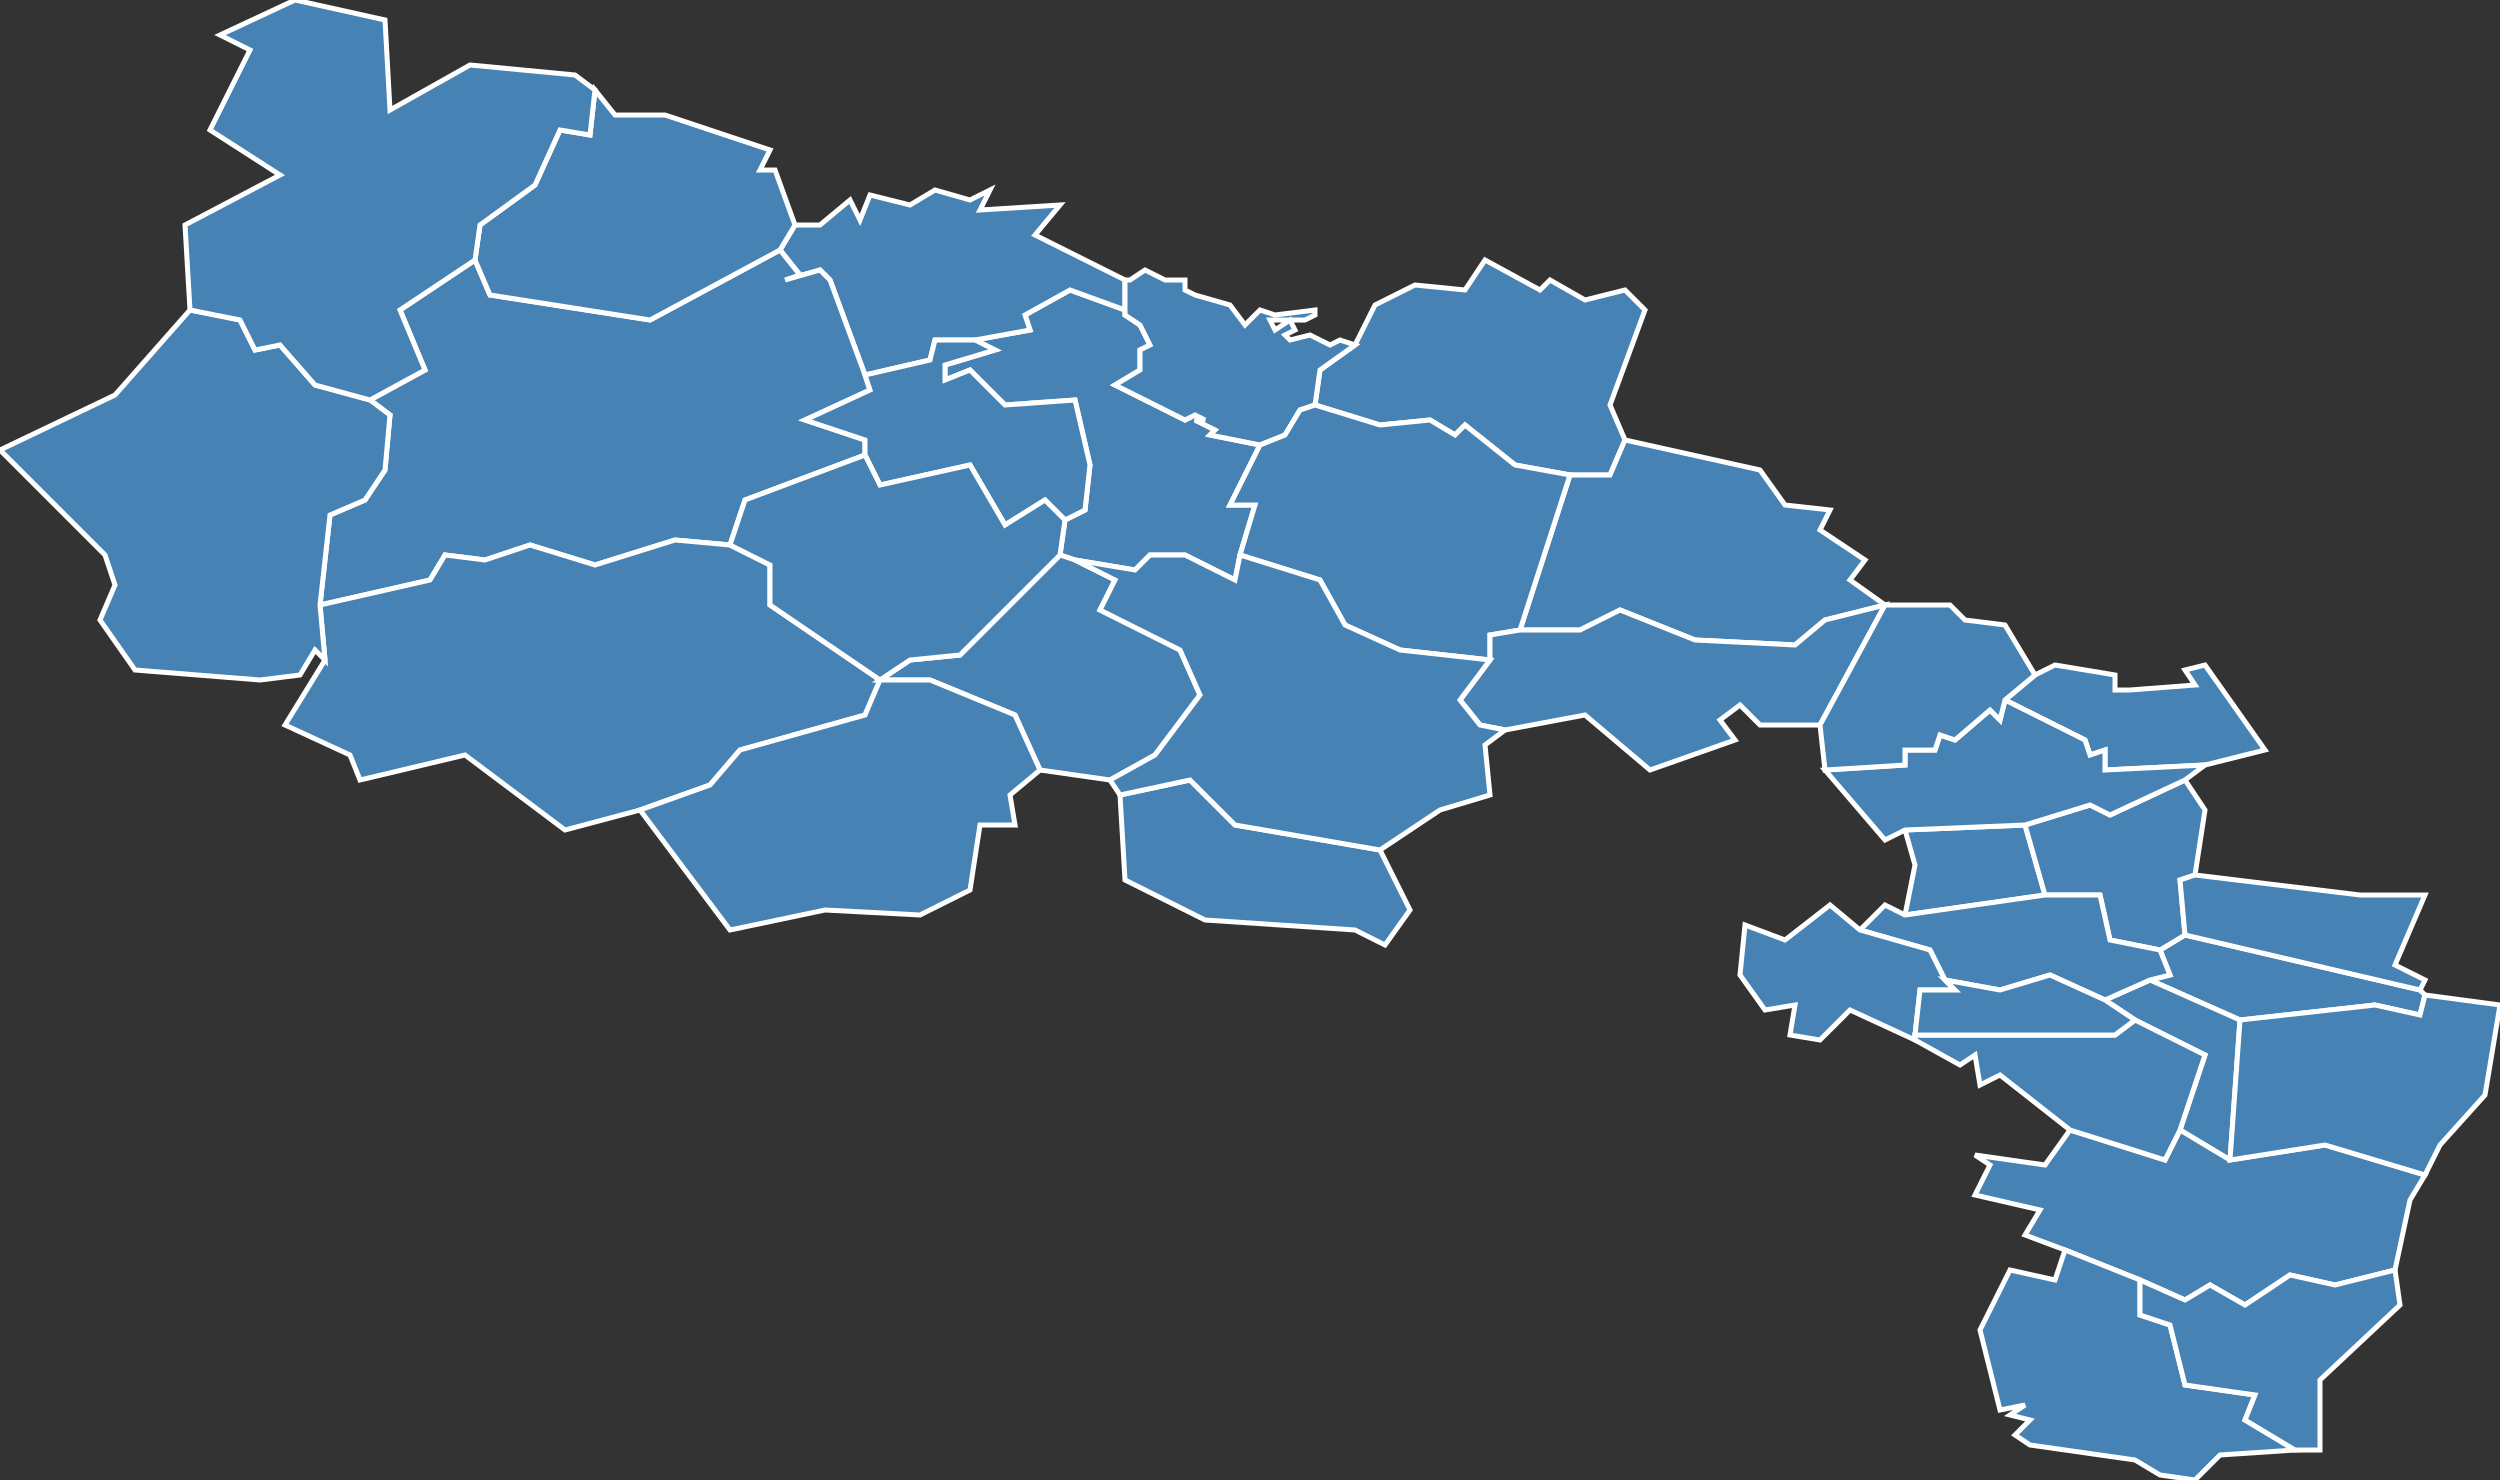 <?xml version="1.0" encoding="utf-8"?>
<svg version="1.1" id="svgmap" xmlns="http://www.w3.org/2000/svg" xmlns:xlink="http://www.w3.org/1999/xlink" x="0px" y="0px" width="100%" height="100%" viewBox="0 0 500 296">
<rect x="0" y="0" width="500" height="296" fill="#333333" stroke="none"/>
<polygon points="263,81 264,74 271,69 275,61 283,57 293,58 297,52 308,58 310,56 317,60 325,58 329,62 322,81 325,88 322,95 314,95 303,93 293,85 291,87 286,84 276,85 263,81" id="71050" class="commune" fill="steelblue" stroke-width="1" stroke="white" geotype="commune" geoname="Bourgvilain" code_insee="71050" code_canton="7108"/><polygon points="225,62 225,63 228,65 230,69 228,70 228,74 223,77 237,84 239,83 241,84 239,84 243,86 242,87 252,89 246,101 251,101 248,111 247,116 237,111 230,111 227,114 215,112 212,111 213,104 217,102 218,93 215,80 201,81 194,74 189,76 189,73 199,70 195,68 206,66 205,63 214,58 225,62" id="71055" class="commune" fill="steelblue" stroke-width="1" stroke="white" geotype="commune" geoname="Brandon" code_insee="71055" code_canton="7108"/><polygon points="432,190 437,187 484,198 485,199 484,203 475,201 448,204 430,196 434,195 432,190" id="71074" class="commune" fill="steelblue" stroke-width="1" stroke="white" geotype="commune" geoname="Chaintré" code_insee="71074" code_canton="7108"/><polygon points="421,200 430,196 448,204 446,232 436,226 441,211 427,204 421,200" id="71084" class="commune" fill="steelblue" stroke-width="1" stroke="white" geotype="commune" geoname="Chânes" code_insee="71084" code_canton="7108"/><polygon points="414,226 433,232 436,226 446,232 465,229 485,235 482,240 479,254 467,257 458,255 449,261 442,257 437,260 428,256 413,250 405,247 408,242 395,239 398,233 395,231 409,233 414,226" id="71090" class="commune" fill="steelblue" stroke-width="1" stroke="white" geotype="commune" geoname="Chapelle-de-Guinchay" code_insee="71090" code_canton="7108"/><polygon points="225,56 225,62 214,58 205,63 206,66 195,68 187,68 186,72 173,75 166,56 164,54 157,56 160,55 156,50 159,45 164,45 170,40 172,44 174,39 182,41 187,38 194,40 198,38 196,42 212,41 207,47 225,56" id="71091" class="commune" fill="steelblue" stroke-width="1" stroke="white" geotype="commune" geoname="Chapelle-du-Mont-de-France" code_insee="71091" code_canton="7108"/><polygon points="381,183 383,173 381,166 405,165 409,179 381,183" id="71108" class="commune" fill="steelblue" stroke-width="1" stroke="white" geotype="commune" geoname="Chasselas" code_insee="71108" code_canton="7108"/><polygon points="225,56 226,56 229,54 233,56 237,56 237,58 239,59 246,61 249,65 252,62 255,63 263,62 263,63 261,64 254,64 255,66 258,64 259,66 257,67 258,68 262,67 266,69 268,68 271,69 264,74 263,81 260,82 257,87 252,89 242,87 243,86 239,84 241,84 239,83 237,84 223,77 228,74 228,70 230,69 228,65 225,63 225,62 225,56" id="71134" class="commune" fill="steelblue" stroke-width="1" stroke="white" geotype="commune" geoname="Clermain" code_insee="71134" code_canton="7108"/><polygon points="446,232 448,204 475,201 484,203 485,199 500,201 497,219 488,229 485,235 465,229 446,232" id="71150" class="commune" fill="steelblue" stroke-width="1" stroke="white" geotype="commune" geoname="Crêches-sur-Saône" code_insee="71150" code_canton="7108"/><polygon points="407,135 411,133 423,135 423,138 426,138 439,137 437,134 441,133 453,150 441,153 421,154 421,150 418,151 417,148 401,140 407,135" id="71169" class="commune" fill="steelblue" stroke-width="1" stroke="white" geotype="commune" geoname="Davayé" code_insee="71169" code_canton="7108"/><polygon points="156,50 160,55 157,56 164,54 166,56 173,75 174,78 161,84 173,88 173,91 149,100 146,109 135,108 119,113 106,109 97,112 89,111 86,116 64,121 66,103 73,100 77,94 78,83 74,80 85,74 80,62 95,52 98,59 130,64 156,50" id="71178" class="commune" fill="steelblue" stroke-width="1" stroke="white" geotype="commune" geoname="Dompierre-les-Ormes" code_insee="71178" code_canton="7108"/><polygon points="437,187 432,190 422,188 420,179 409,179 405,165 418,161 422,163 437,156 441,162 439,175 436,176 437,187" id="71210" class="commune" fill="steelblue" stroke-width="1" stroke="white" geotype="commune" geoname="Fuissé" code_insee="71210" code_canton="7108"/><polygon points="276,170 282,182 277,189 271,186 241,184 225,176 224,159 238,156 247,165 276,170" id="71217" class="commune" fill="steelblue" stroke-width="1" stroke="white" geotype="commune" geoname="Germolles-sur-Grosne" code_insee="71217" code_canton="7108"/><polygon points="430,196 421,200 410,195 400,198 389,196 386,190 372,186 377,181 381,183 409,179 420,179 422,188 432,190 434,195 430,196" id="71258" class="commune" fill="steelblue" stroke-width="1" stroke="white" geotype="commune" geoname="Leynes" code_insee="71258" code_canton="7108"/><polygon points="128,162 113,166 93,151 72,156 70,151 57,145 65,132 64,121 86,116 89,111 97,112 106,109 119,113 135,108 146,109 154,113 154,121 176,136 173,143 148,150 142,157 128,162" id="71289" class="commune" fill="steelblue" stroke-width="1" stroke="white" geotype="commune" geoname="Matour" code_insee="71289" code_canton="7108"/><polygon points="195,68 199,70 189,73 189,76 194,74 201,81 215,80 218,93 217,102 213,104 209,100 201,105 194,93 176,97 173,91 173,88 161,84 174,78 173,75 186,72 187,68 195,68" id="71304" class="commune" fill="steelblue" stroke-width="1" stroke="white" geotype="commune" geoname="Montagny-sur-Grosne" code_insee="71304" code_canton="7108"/><polygon points="74,80 78,83 77,94 73,100 66,103 64,121 65,132 63,130 60,135 52,136 27,134 20,124 23,117 21,111 0,90 23,79 38,62 48,64 51,70 56,69 63,77 74,80" id="71316" class="commune" fill="steelblue" stroke-width="1" stroke="white" geotype="commune" geoname="Montmelard" code_insee="71316" code_canton="7108"/><polygon points="314,95 322,95 325,88 352,94 357,101 366,102 364,106 373,112 370,116 377,121 365,124 359,129 339,128 324,122 316,126 304,126 314,95" id="71350" class="commune" fill="steelblue" stroke-width="1" stroke="white" geotype="commune" geoname="Pierreclos" code_insee="71350" code_canton="7108"/><polygon points="383,207 383,208 370,202 364,208 358,207 359,201 353,202 348,195 349,185 357,188 366,181 372,186 386,190 389,196 391,198 384,198 383,207" id="71362" class="commune" fill="steelblue" stroke-width="1" stroke="white" geotype="commune" geoname="Pruzilly" code_insee="71362" code_canton="7108"/><polygon points="413,250 428,256 428,263 434,265 437,277 451,279 449,284 459,290 444,291 439,296 432,295 427,292 406,289 403,287 406,284 402,283 405,281 400,282 396,266 402,254 411,256 413,250" id="71372" class="commune" fill="steelblue" stroke-width="1" stroke="white" geotype="commune" geoname="Romanèche-Thorins" code_insee="71372" code_canton="7108"/><polygon points="436,226 433,232 414,226 400,215 396,217 395,211 392,213 383,208 383,207 423,207 427,204 441,211 436,226" id="71385" class="commune" fill="steelblue" stroke-width="1" stroke="white" geotype="commune" geoname="Saint-Amour-Bellevue" code_insee="71385" code_canton="7108"/><polygon points="212,111 215,112 223,116 220,122 236,130 240,139 231,151 222,156 208,154 203,143 186,136 176,136 182,132 192,131 212,111" id="71441" class="commune" fill="steelblue" stroke-width="1" stroke="white" geotype="commune" geoname="Saint-Léger-sous-la-Bussière" code_insee="71441" code_canton="7108"/><polygon points="146,186 128,162 142,157 148,150 173,143 176,136 186,136 203,143 208,154 202,159 203,165 196,165 194,178 184,183 165,182 146,186" id="71469" class="commune" fill="steelblue" stroke-width="1" stroke="white" geotype="commune" geoname="Saint-Pierre-le-Vieux" code_insee="71469" code_canton="7108"/><polygon points="252,89 257,87 260,82 263,81 276,85 286,84 291,87 293,85 303,93 314,95 304,126 298,127 298,132 280,130 269,125 264,116 248,111 251,101 246,101 252,89" id="71470" class="commune" fill="steelblue" stroke-width="1" stroke="white" geotype="commune" geoname="Saint-Point" code_insee="71470" code_canton="7108"/><polygon points="464,290 459,290 449,284 451,279 437,277 434,265 428,263 428,256 437,260 442,257 449,261 458,255 467,257 479,254 480,261 464,276 464,290" id="71481" class="commune" fill="steelblue" stroke-width="1" stroke="white" geotype="commune" geoname="Saint-Symphorien-d'Ancelles" code_insee="71481" code_canton="7108"/><polygon points="421,200 427,204 423,207 383,207 384,198 391,198 389,196 400,198 410,195 421,200" id="71487" class="commune" fill="steelblue" stroke-width="1" stroke="white" geotype="commune" geoname="Saint-Vérand" code_insee="71487" code_canton="7108"/><polygon points="377,121 377,121 364,145 352,145 348,141 344,144 347,148 330,154 317,143 301,146 296,145 292,140 298,132 298,127 304,126 316,126 324,122 339,128 359,129 365,124 377,121" id="71518" class="commune" fill="steelblue" stroke-width="1" stroke="white" geotype="commune" geoname="Serrières" code_insee="71518" code_canton="7108"/><polygon points="441,153 437,156 422,163 418,161 405,165 381,166 377,168 365,154 381,153 381,150 387,150 388,147 391,148 398,142 400,144 401,140 417,148 418,151 421,150 421,154 441,153" id="71526" class="commune" fill="steelblue" stroke-width="1" stroke="white" geotype="commune" geoname="Solutré-Pouilly" code_insee="71526" code_canton="7108"/><polygon points="224,159 222,156 231,151 240,139 236,130 220,122 223,116 215,112 227,114 230,111 237,111 247,116 248,111 264,116 269,125 280,130 298,132 292,140 296,145 301,146 297,149 298,159 288,162 276,170 247,165 238,156 224,159" id="71545" class="commune" fill="steelblue" stroke-width="1" stroke="white" geotype="commune" geoname="Tramayes" code_insee="71545" code_canton="7108"/><polygon points="213,104 212,111 192,131 182,132 176,136 154,121 154,113 146,109 149,100 173,91 176,97 194,93 201,105 209,100 213,104" id="71546" class="commune" fill="steelblue" stroke-width="1" stroke="white" geotype="commune" geoname="Trambly" code_insee="71546" code_canton="7108"/><polygon points="159,45 156,50 130,64 98,59 95,52 96,45 107,37 112,26 118,27 119,18 123,23 133,23 148,28 154,30 152,34 155,34 159,45" id="71547" class="commune" fill="steelblue" stroke-width="1" stroke="white" geotype="commune" geoname="Trivy" code_insee="71547" code_canton="7108"/><polygon points="377,121 390,121 393,124 401,125 407,135 401,140 400,144 398,142 391,148 388,147 387,150 381,150 381,153 365,154 364,145 377,121" id="71567" class="commune" fill="steelblue" stroke-width="1" stroke="white" geotype="commune" geoname="Vergisson" code_insee="71567" code_canton="7108"/><polygon points="38,62 38,62 37,45 56,35 42,26 50,10 44,7 59,0 77,4 78,22 94,13 115,15 119,18 118,27 112,26 107,37 96,45 95,52 80,62 85,74 74,80 63,77 56,69 51,70 48,64 38,62" id="71571" class="commune" fill="steelblue" stroke-width="1" stroke="white" geotype="commune" geoname="Verosvres" code_insee="71571" code_canton="7108"/><polygon points="437,187 436,176 439,175 472,179 485,179 479,193 485,196 484,198 437,187" id="71583" class="commune" fill="steelblue" stroke-width="1" stroke="white" geotype="commune" geoname="Vinzelles" code_insee="71583" code_canton="7108"/></svg>